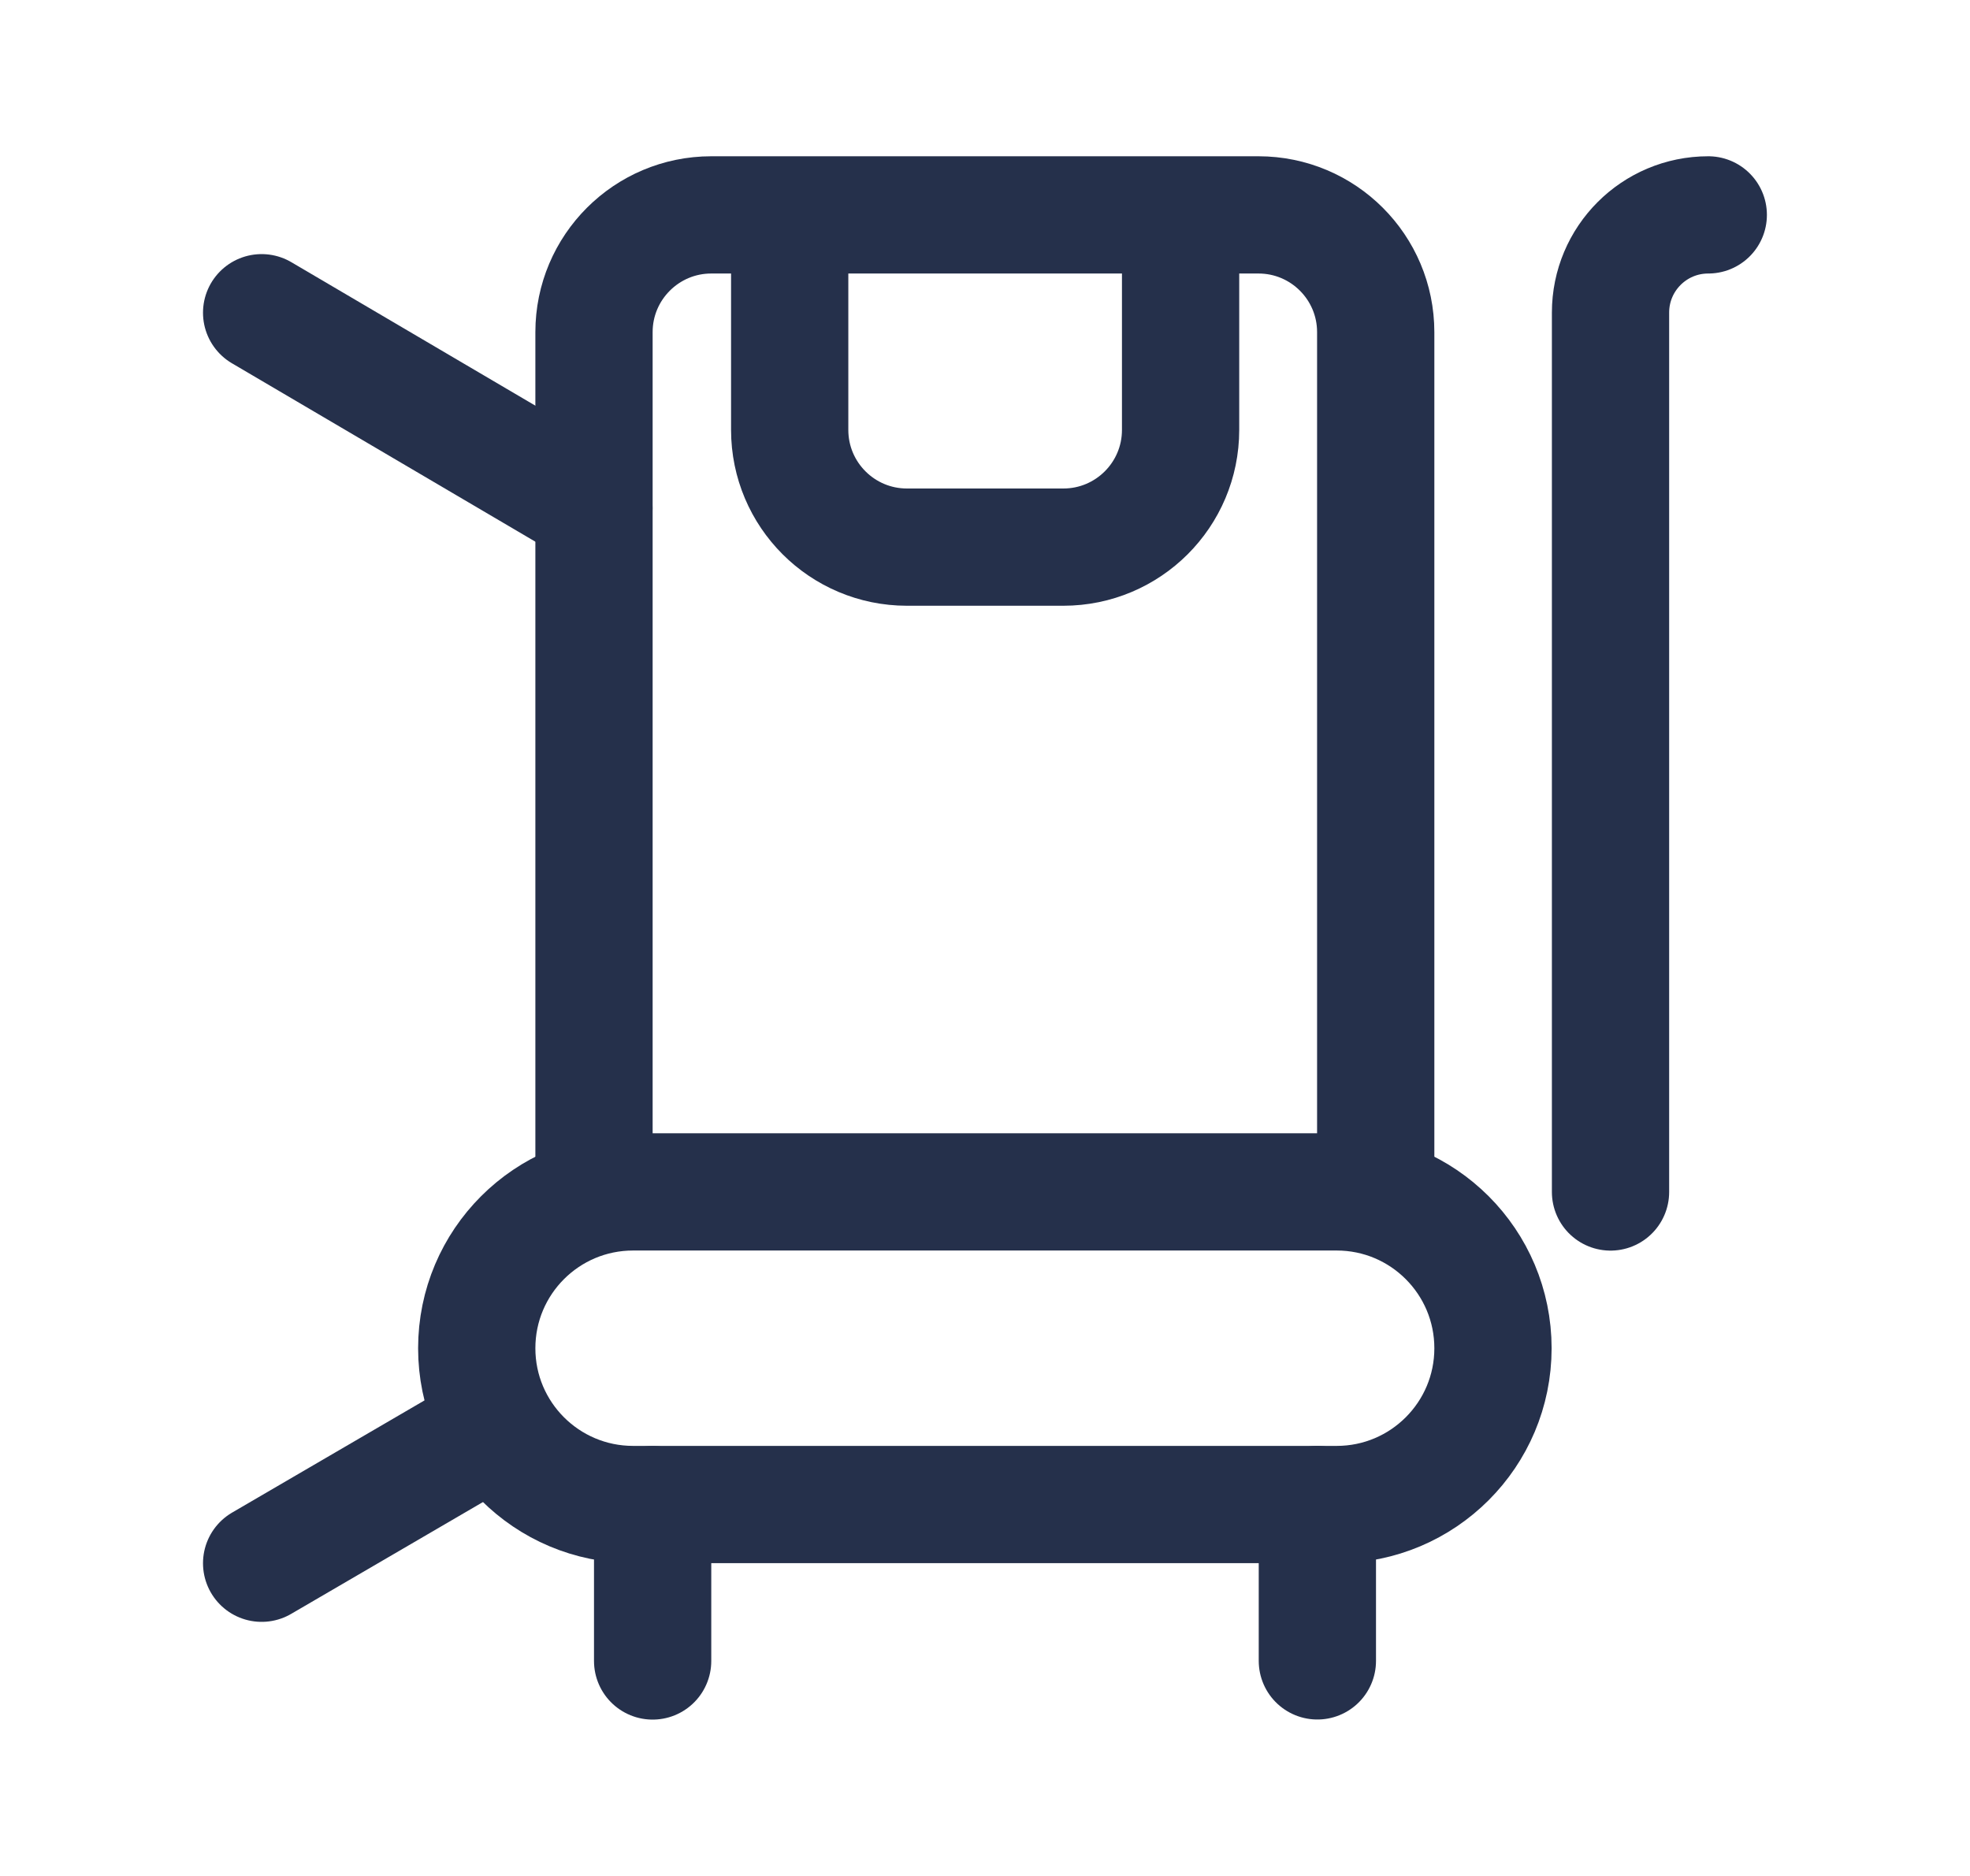 <svg width="21" height="20" viewBox="0 0 21 20" fill="none" xmlns="http://www.w3.org/2000/svg">
<g id="Frame">
<g id="Group 1321316525">
<path id="Rectangle 3466592" d="M5.082 14.374C5.082 13.453 5.828 12.707 6.749 12.707H14.249C15.169 12.707 15.915 13.453 15.915 14.374V14.374C15.915 15.294 15.169 16.04 14.249 16.04H6.749C5.828 16.04 5.082 15.294 5.082 14.374V14.374Z" stroke="#25304B" stroke-width="1.25"/>
<path id="Rectangle 3466596" d="M17.168 12.708V3.333C17.168 2.757 17.634 2.291 18.21 2.291V2.291" stroke="#25304B" stroke-width="1.25" stroke-linecap="round" stroke-linejoin="round"/>
<path id="Rectangle 3466594" d="M14.665 12.916V3.541C14.665 2.851 14.106 2.291 13.415 2.291H7.582C6.892 2.291 6.332 2.851 6.332 3.541V12.916" stroke="#25304B" stroke-width="1.25" stroke-linejoin="round"/>
<path id="Line 101" d="M6.957 16.041L6.957 17.708" stroke="#25304B" stroke-width="1.25" stroke-linecap="round"/>
<path id="Line 102" d="M14.043 17.707L14.043 16.04" stroke="#25304B" stroke-width="1.25" stroke-linecap="round"/>
<path id="Vector 2633" d="M8.418 2.5V4.583C8.418 5.274 8.978 5.833 9.668 5.833H11.335C12.025 5.833 12.585 5.274 12.585 4.583V2.5" stroke="#25304B" stroke-width="1.25" stroke-linejoin="round"/>
</g>
<path id="Line 805" d="M2.789 16.666L5.289 15.208" stroke="#25304B" stroke-width="1.25" stroke-linecap="round"/>
<path id="Line 806" d="M2.789 3.334L6.331 5.417" stroke="#25304B" stroke-width="1.25" stroke-linecap="round"/>
</g>
</svg>
